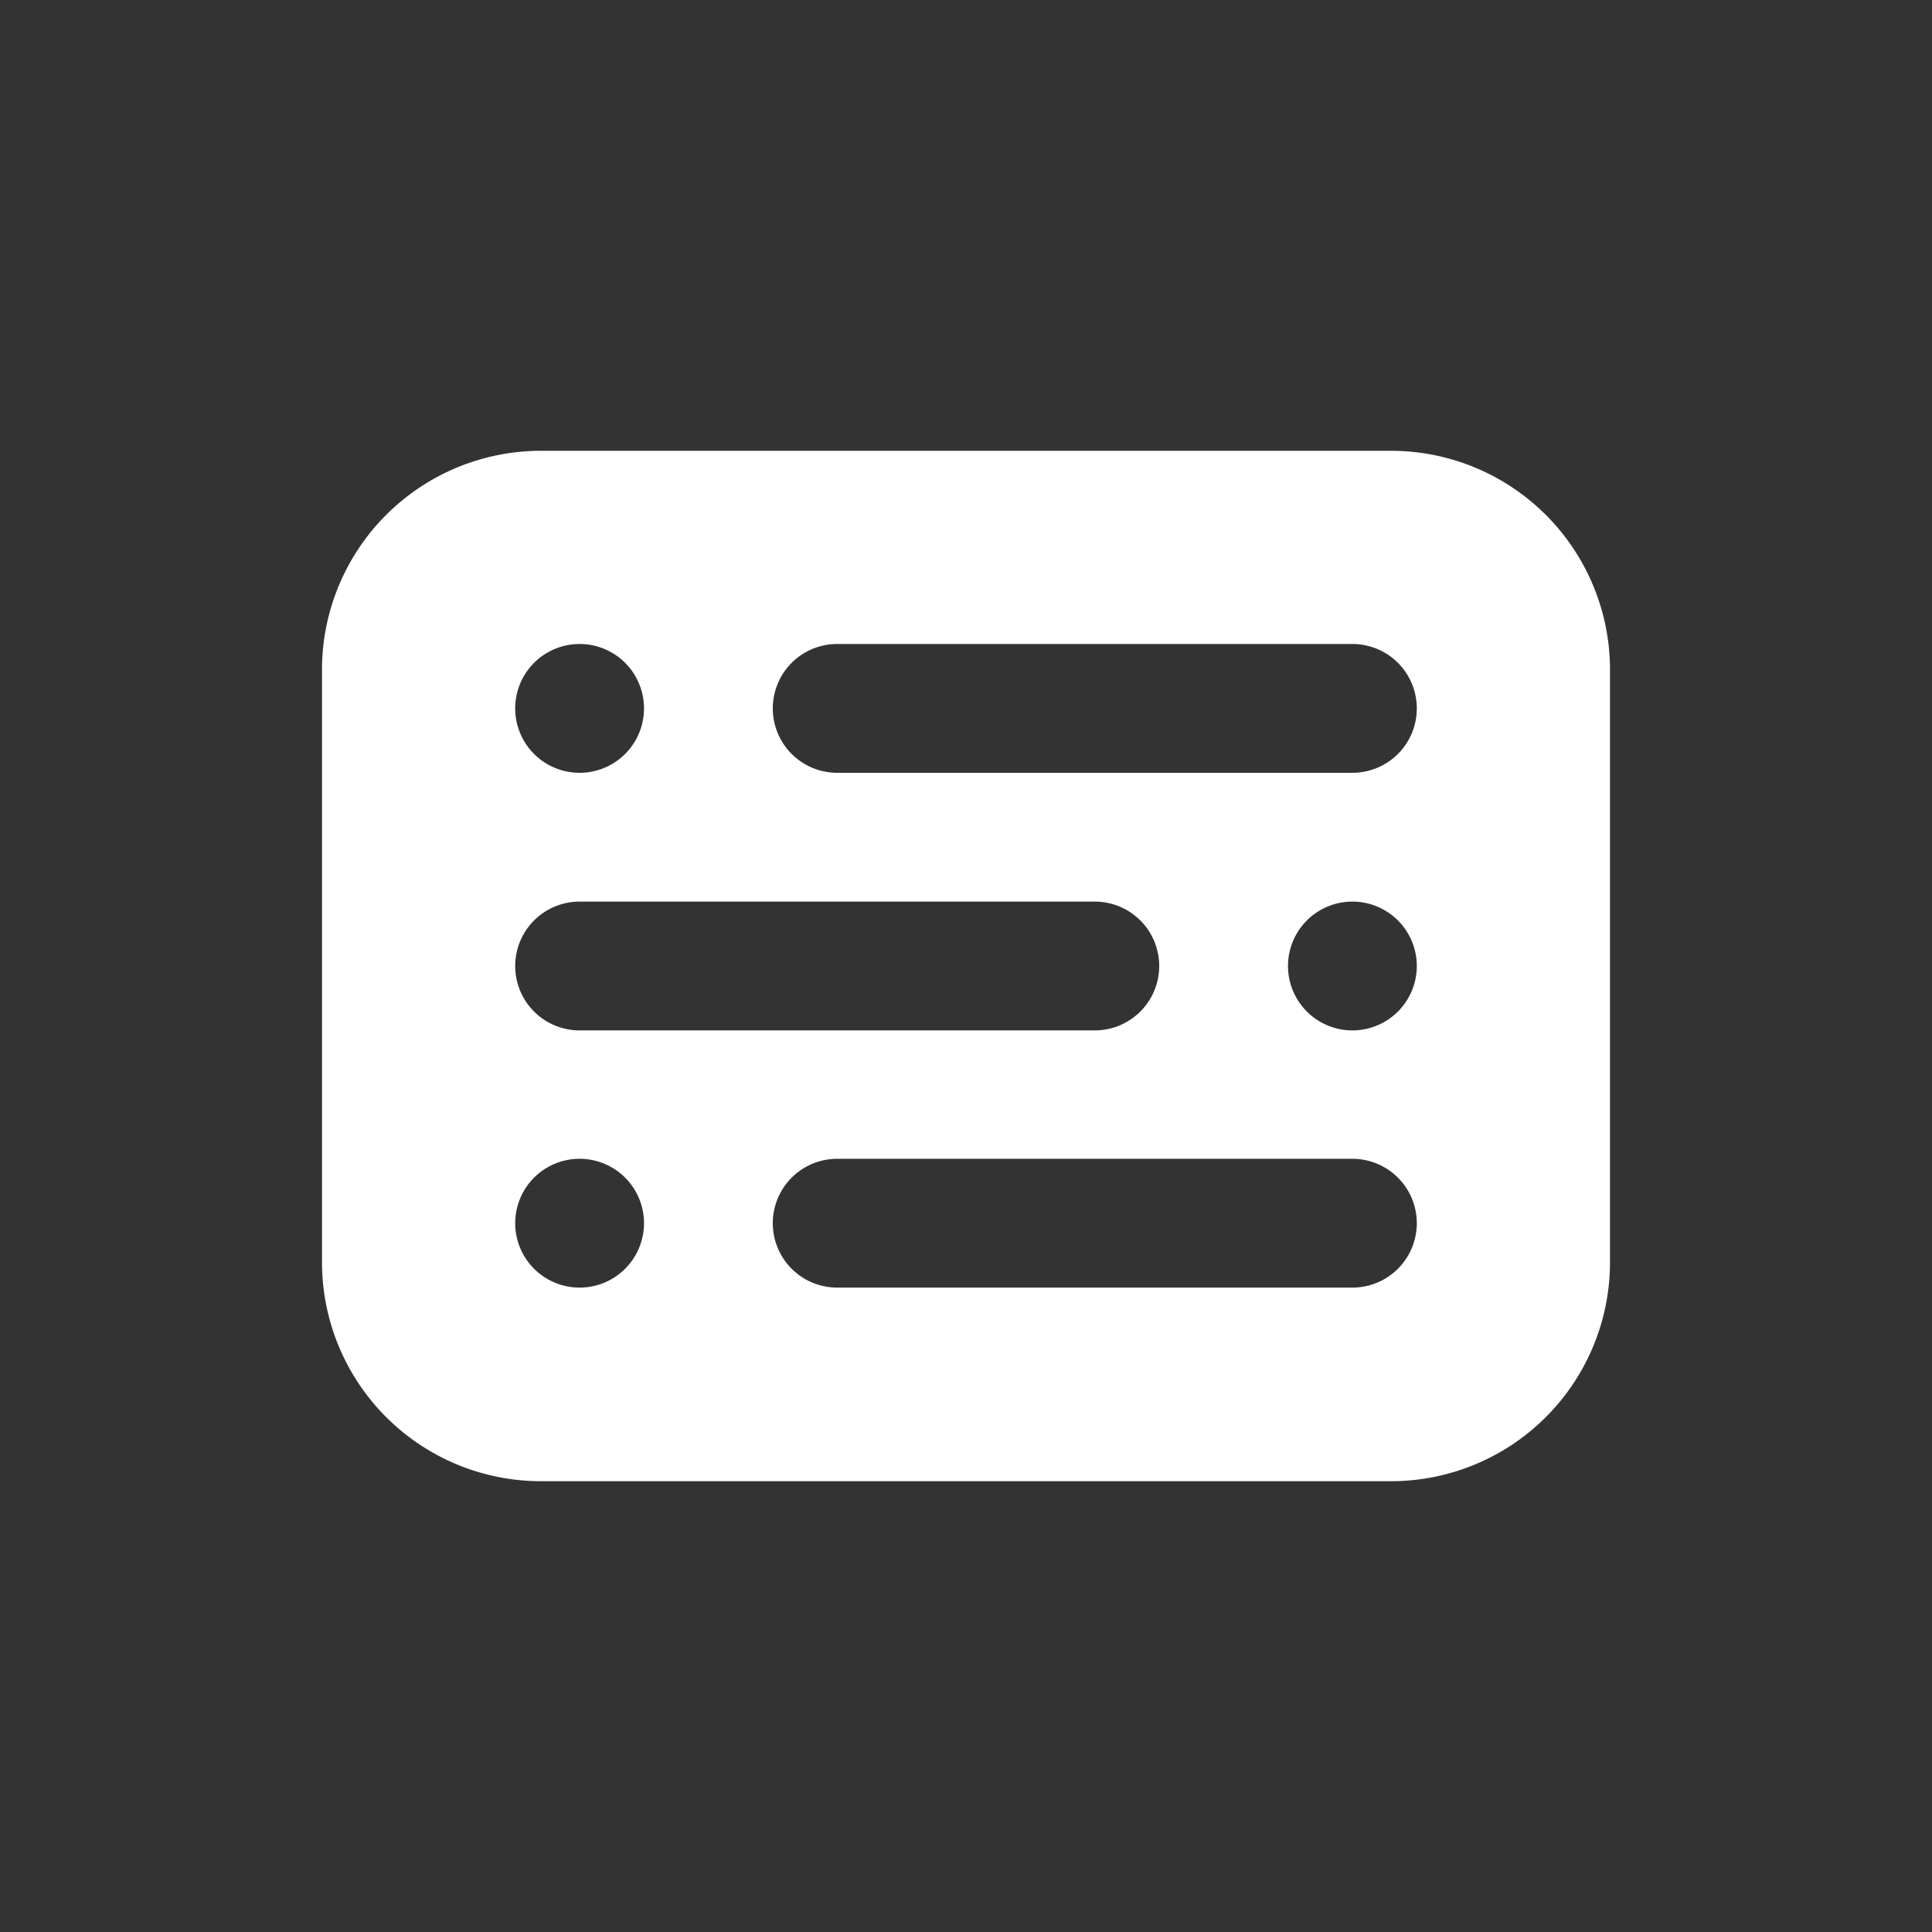 <svg xmlns="http://www.w3.org/2000/svg" width="24" height="24" fill="none" viewBox="0 0 24 24">
    <rect x="0" y="0" width="24" height="24" fill="#333333" stroke="none"/>
    <path fill="#fff" fill-rule="evenodd" d="M4 15.68V8.32A2.72 2.72 0 0 1 6.72 5.6h10.56A2.72 2.72 0 0 1 20 8.32v7.36a2.72 2.72 0 0 1-2.72 2.72H6.72A2.72 2.72 0 0 1 4 15.68M8 8.8a.8.8 0 1 0-1.6 0 .8.8 0 0 0 1.6 0m0 6.395a.8.8 0 1 0-1.6 0 .8.8 0 0 0 1.6 0m8.8-3.995a.8.8 0 1 1 0 1.6.8.8 0 0 1 0-1.6M10.4 8h6.4a.8.8 0 0 1 0 1.6h-6.4a.8.8 0 0 1 0-1.6m7.2 7.195a.8.8 0 0 0-.8-.8h-6.4a.8.8 0 0 0 0 1.6h6.4a.8.8 0 0 0 .8-.8M7.2 11.2h6.4a.8.8 0 1 1 0 1.6H7.2a.8.8 0 0 1 0-1.6" clip-rule="evenodd"/>
</svg>

